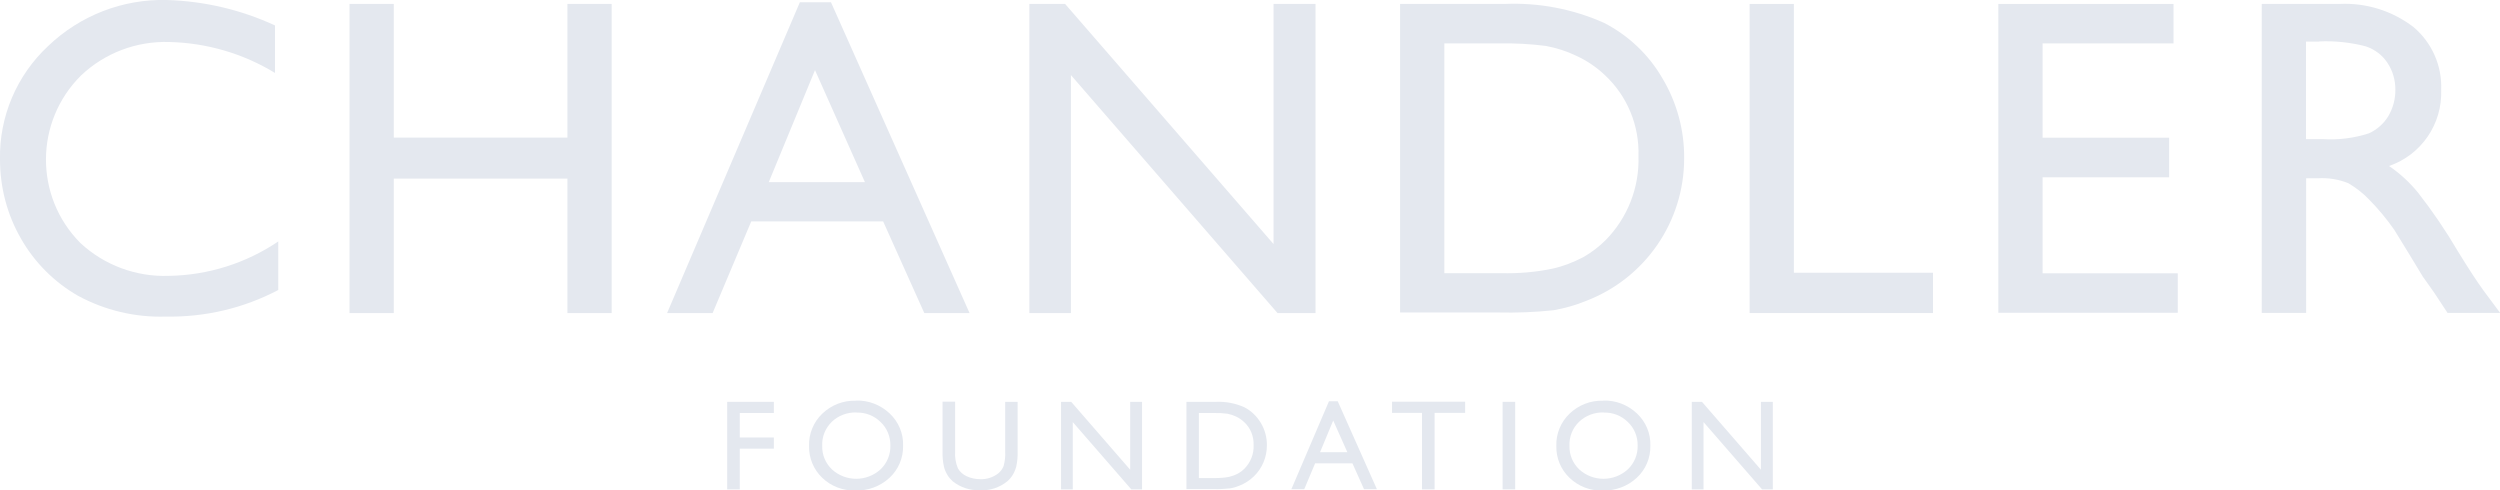 <?xml version="1.0" encoding="UTF-8"?>
<svg id="Capa_2" data-name="Capa 2" xmlns="http://www.w3.org/2000/svg" viewBox="0 0 176.81 34.68">
  <defs>
    <style>
      .cls-1 {
        fill: #e4e8ef;
      }
    </style>
  </defs>
  <g id="Capa_1-2" data-name="Capa 1">
    <g id="Group_1990" data-name="Group 1990">
      <g id="Group_1989" data-name="Group 1989">
        <path id="Path_15076" data-name="Path 15076" class="cls-1" d="M51.43,28.42h3.3v.79h-2.41v1.73h2.41v.79h-2.41v2.88h-.89v-6.19Z"/>
        <path id="Path_15077" data-name="Path 15077" class="cls-1" d="M60.53,28.33c.89-.03,1.74,.3,2.39,.91,.63,.59,.98,1.42,.95,2.28,.02,.86-.33,1.69-.96,2.27-.66,.61-1.53,.93-2.43,.9-.87,.02-1.71-.3-2.33-.9-.61-.58-.95-1.4-.93-2.25-.03-.86,.32-1.7,.94-2.29,.64-.61,1.49-.94,2.37-.91Zm.04,.84c-.65-.02-1.28,.22-1.74,.66-.46,.45-.71,1.06-.68,1.7-.02,.63,.23,1.23,.69,1.67,.98,.89,2.47,.88,3.44-.01,.46-.44,.71-1.05,.69-1.69,.01-.62-.24-1.23-.69-1.65-.45-.45-1.07-.69-1.7-.67h0Z"/>
        <path id="Path_15078" data-name="Path 15078" class="cls-1" d="M71.08,28.42h.89v3.51c.01,.36-.02,.72-.1,1.08-.06,.21-.14,.41-.26,.6-.1,.16-.23,.31-.37,.43-.54,.44-1.23,.67-1.92,.63-.7,.03-1.39-.19-1.94-.63-.14-.13-.27-.27-.37-.44-.11-.18-.2-.38-.25-.59-.08-.36-.11-.73-.1-1.1v-3.5h.89v3.51c-.03,.41,.04,.83,.2,1.21,.14,.24,.35,.43,.61,.55,.3,.14,.63,.21,.96,.21,.46,.02,.92-.13,1.28-.41,.17-.14,.3-.32,.38-.52,.09-.34,.13-.68,.11-1.03v-3.51Z"/>
        <path id="Path_15079" data-name="Path 15079" class="cls-1" d="M79.93,28.42h.84v6.19h-.76l-4.14-4.76v4.76h-.83v-6.19h.72l4.17,4.8v-4.8Z"/>
        <path id="Path_15080" data-name="Path 15080" class="cls-1" d="M83.91,34.6v-6.18h2.09c.69-.03,1.37,.1,2,.38,.49,.25,.89,.64,1.17,1.11,.29,.48,.44,1.04,.43,1.6,0,.82-.33,1.61-.92,2.18-.3,.29-.66,.52-1.05,.67-.21,.08-.42,.15-.64,.18-.37,.04-.74,.06-1.12,.05h-1.96Zm1.99-5.39h-1.11v4.6h1.13c.35,0,.69-.02,1.03-.09,.21-.05,.42-.13,.61-.23,.16-.09,.32-.21,.45-.34,.44-.45,.68-1.05,.65-1.68,.02-.61-.22-1.21-.67-1.62-.17-.16-.36-.29-.57-.39-.19-.09-.4-.16-.61-.2-.31-.04-.62-.06-.93-.05h0Z"/>
        <path id="Path_15081" data-name="Path 15081" class="cls-1" d="M93.99,28.38h.62l2.77,6.22h-.91l-.82-1.83h-2.64l-.77,1.83h-.91l2.66-6.22Zm1.3,3.6l-1-2.24-.93,2.24h1.93Z"/>
        <path id="Path_15082" data-name="Path 15082" class="cls-1" d="M98.45,28.41h5.17v.79h-2.16v5.41h-.89v-5.41h-2.12v-.79Z"/>
        <path id="Path_15083" data-name="Path 15083" class="cls-1" d="M106.27,28.42h.89v6.19h-.89v-6.19Z"/>
        <path id="Path_15087" data-name="Path 15087" class="cls-1" d="M113.38,28.33c.89-.03,1.74,.3,2.39,.91,.63,.59,.98,1.42,.95,2.28,.02,.86-.33,1.69-.96,2.27-.66,.61-1.53,.93-2.43,.9-.87,.03-1.71-.3-2.33-.9-.61-.58-.95-1.4-.93-2.25-.03-.86,.32-1.7,.94-2.29,.64-.61,1.49-.94,2.37-.91Zm.04,.84c-.65-.02-1.28,.22-1.74,.66-.46,.44-.71,1.06-.68,1.7-.02,.63,.23,1.23,.69,1.67,.98,.89,2.47,.88,3.44-.01,.46-.44,.71-1.05,.69-1.69,.01-.62-.24-1.23-.69-1.65-.45-.45-1.07-.69-1.7-.67Z"/>
        <path id="Path_15088" data-name="Path 15088" class="cls-1" d="M124.54,28.42h.84v6.19h-.76l-4.14-4.76v4.76h-.83v-6.19h.72l4.17,4.8v-4.8Z"/>
        <path id="Path_15074" data-name="Path 15074" class="cls-1" d="M19.68,17.07v3.44c-2.45,1.29-5.18,1.93-7.95,1.88-2.16,.07-4.31-.44-6.21-1.47-1.68-.96-3.08-2.36-4.04-4.05C.5,15.17,0,13.24,0,11.28-.06,8.25,1.18,5.33,3.4,3.26,5.65,1.1,8.68-.08,11.8,0c2.65,.08,5.25,.69,7.65,1.8v3.36c-2.26-1.38-4.85-2.13-7.49-2.19-2.31-.07-4.56,.78-6.23,2.37-3.28,3.25-3.31,8.55-.06,11.83,0,0,.01,.01,.02,.02,1.69,1.57,3.94,2.4,6.24,2.32,2.77-.04,5.47-.89,7.76-2.44Z"/>
        <path id="Path_15075" data-name="Path 15075" class="cls-1" d="M40.13,.28h3.13V22.14h-3.13V12.63h-12.28v9.51h-3.13V.28h3.13V9.73h12.28V.28Z"/>
        <path id="Path_15084" data-name="Path 15084" class="cls-1" d="M56.57,.16h2.2l9.8,21.98h-3.2l-2.91-6.48h-9.33l-2.73,6.48h-3.22L56.57,.16Zm4.6,12.72l-3.53-7.92-3.27,7.92h6.8Z"/>
        <path id="Path_15085" data-name="Path 15085" class="cls-1" d="M90.07,.28h2.97V22.14h-2.69l-14.61-16.83V22.14h-2.94V.28h2.53l14.74,16.98V.28Z"/>
        <path id="Path_15086" data-name="Path 15086" class="cls-1" d="M99.02,22.11V.28h7.37c2.42-.11,4.84,.35,7.06,1.34,1.73,.89,3.16,2.25,4.13,3.93,1.02,1.71,1.55,3.67,1.53,5.66,0,4.48-2.77,8.49-6.96,10.08-.73,.3-1.49,.51-2.27,.65-1.31,.14-2.63,.19-3.94,.16h-6.92Zm7.04-19.04h-3.91V19.32h4.01c1.22,.03,2.45-.07,3.64-.32,.76-.17,1.48-.45,2.17-.81,.58-.33,1.12-.74,1.59-1.21,1.55-1.58,2.39-3.72,2.32-5.93,.07-2.17-.79-4.26-2.38-5.74-.59-.56-1.27-1.02-2.01-1.36-.68-.33-1.41-.56-2.15-.7-1.09-.14-2.18-.2-3.28-.18h0Z"/>
        <path id="Path_15089" data-name="Path 15089" class="cls-1" d="M123.74,.28h3.13V19.29h9.84v2.85h-12.97V.28Z"/>
        <path id="Path_15090" data-name="Path 15090" class="cls-1" d="M141.33,.28h12.39V3.07h-9.26v6.67h8.95v2.8h-8.95v6.79h9.56v2.79h-12.69V.28Z"/>
        <path id="Path_15091" data-name="Path 15091" class="cls-1" d="M159.96,22.14V.28h5.47c1.9-.1,3.76,.48,5.27,1.64,1.3,1.1,2.02,2.74,1.95,4.44,.09,2.41-1.41,4.6-3.69,5.38,.77,.52,1.46,1.16,2.05,1.88,1.03,1.32,1.97,2.7,2.82,4.15,.76,1.24,1.37,2.17,1.83,2.8l1.16,1.56h-3.72l-.95-1.44c-.03-.05-.09-.14-.19-.27l-.61-.86-.97-1.6-1.05-1.71c-.53-.76-1.13-1.48-1.78-2.14-.43-.45-.92-.83-1.46-1.15-.69-.28-1.44-.4-2.18-.35h-.81v9.52h-3.13Zm4.07-19.2h-.94v6.9h1.19c1.1,.07,2.21-.07,3.26-.41,.57-.26,1.06-.69,1.38-1.23,.33-.57,.5-1.21,.49-1.87,0-.66-.18-1.31-.55-1.87-.36-.56-.91-.97-1.54-1.18-1.07-.28-2.18-.4-3.29-.35h0Z"/>
      </g>
    </g>
  </g>
</svg>
